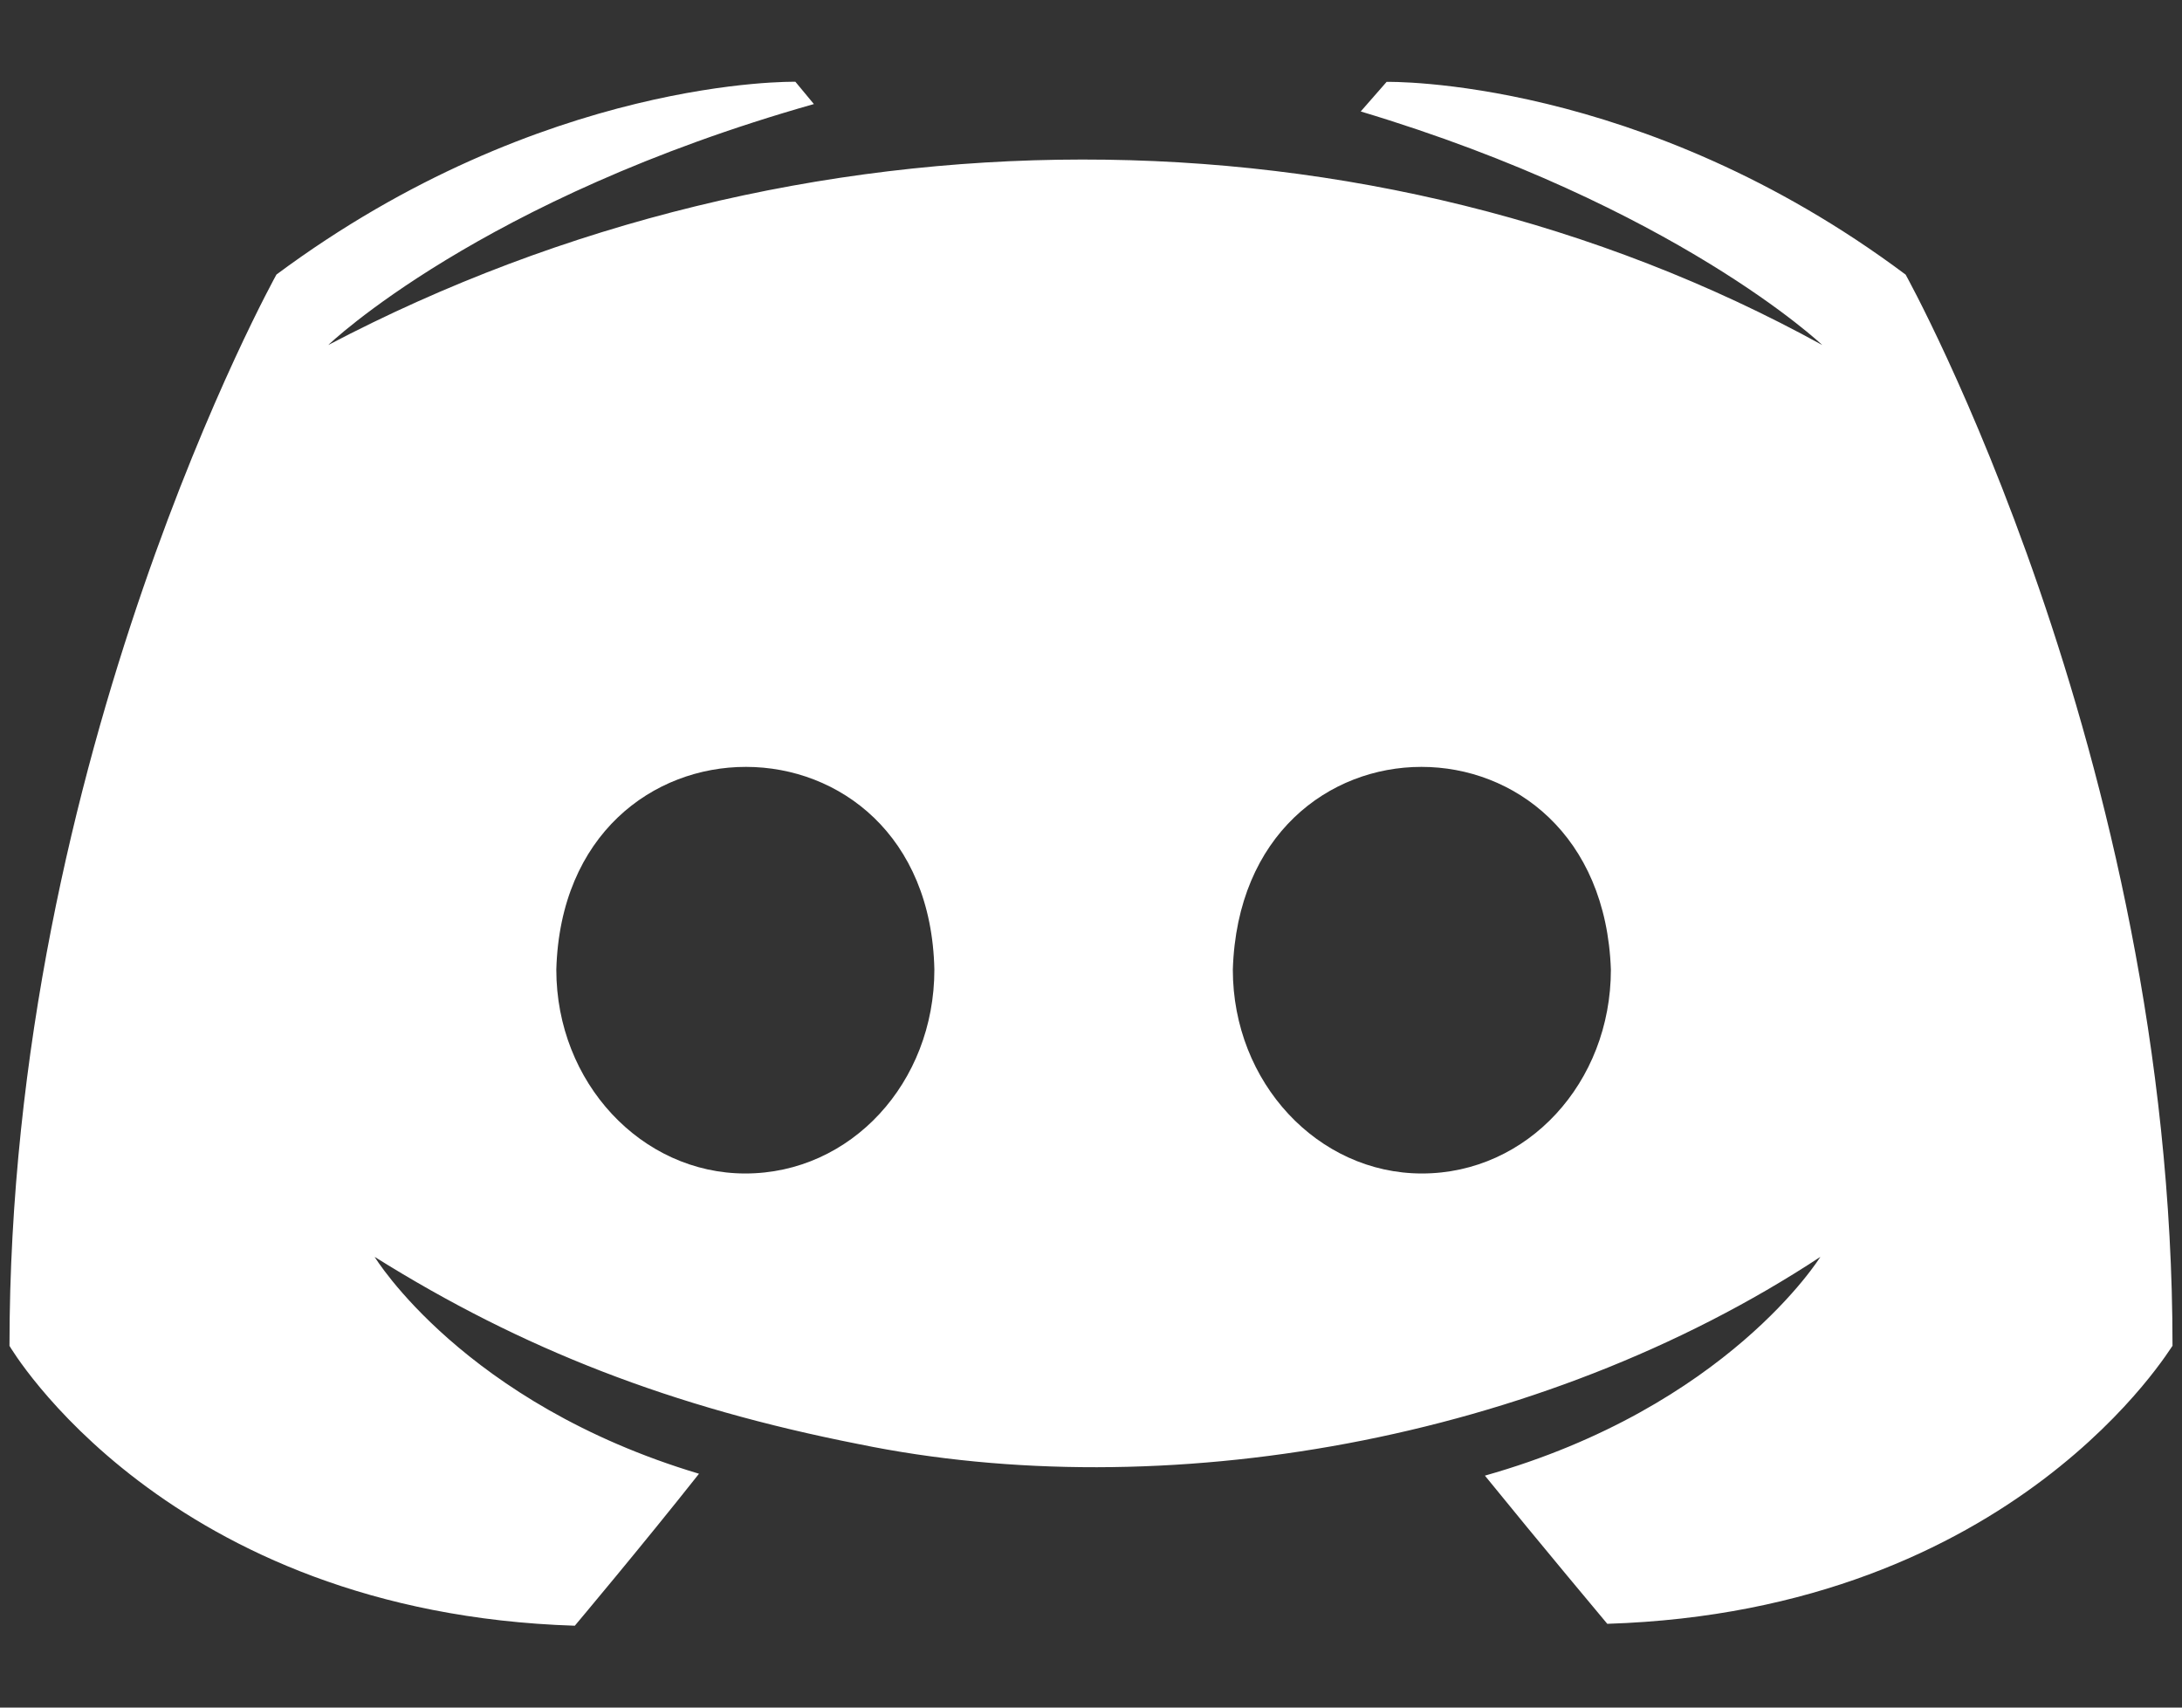 <svg width="23" height="18" viewBox="0 0 23 18" fill="none" xmlns="http://www.w3.org/2000/svg">
<rect x="0" y="0" width="23" height="18" fill="#333333" stroke="none"/>
<path d="M20.087 2.895C17.293 0.804 14.616 0.863 14.616 0.863L14.343 1.175C17.664 2.172 19.208 3.637 19.208 3.637C14.456 1.021 8.403 1.039 3.46 3.637C3.46 3.637 5.062 2.093 8.579 1.097L8.384 0.862C8.384 0.862 5.727 0.804 2.914 2.894C2.914 2.894 0.1 7.954 0.1 14.187C0.1 14.187 1.741 17 6.059 17.137C6.059 17.137 6.782 16.277 7.368 15.535C4.887 14.793 3.949 13.249 3.949 13.249C5.508 14.225 7.084 14.835 9.048 15.222C12.244 15.88 16.219 15.204 19.188 13.249C19.188 13.249 18.211 14.832 15.652 15.555C16.238 16.277 16.942 17.117 16.942 17.117C21.259 16.981 22.9 14.168 22.9 14.187C22.9 7.955 20.087 2.895 20.087 2.895ZM7.856 12.37C6.762 12.37 5.864 11.413 5.864 10.221C5.944 7.367 9.789 7.376 9.849 10.221C9.849 11.413 8.97 12.37 7.856 12.37ZM14.988 12.37C13.893 12.37 12.995 11.413 12.995 10.221C13.083 7.372 16.88 7.371 16.98 10.221C16.98 11.413 16.101 12.37 14.988 12.37Z" fill="white"/>
</svg>
